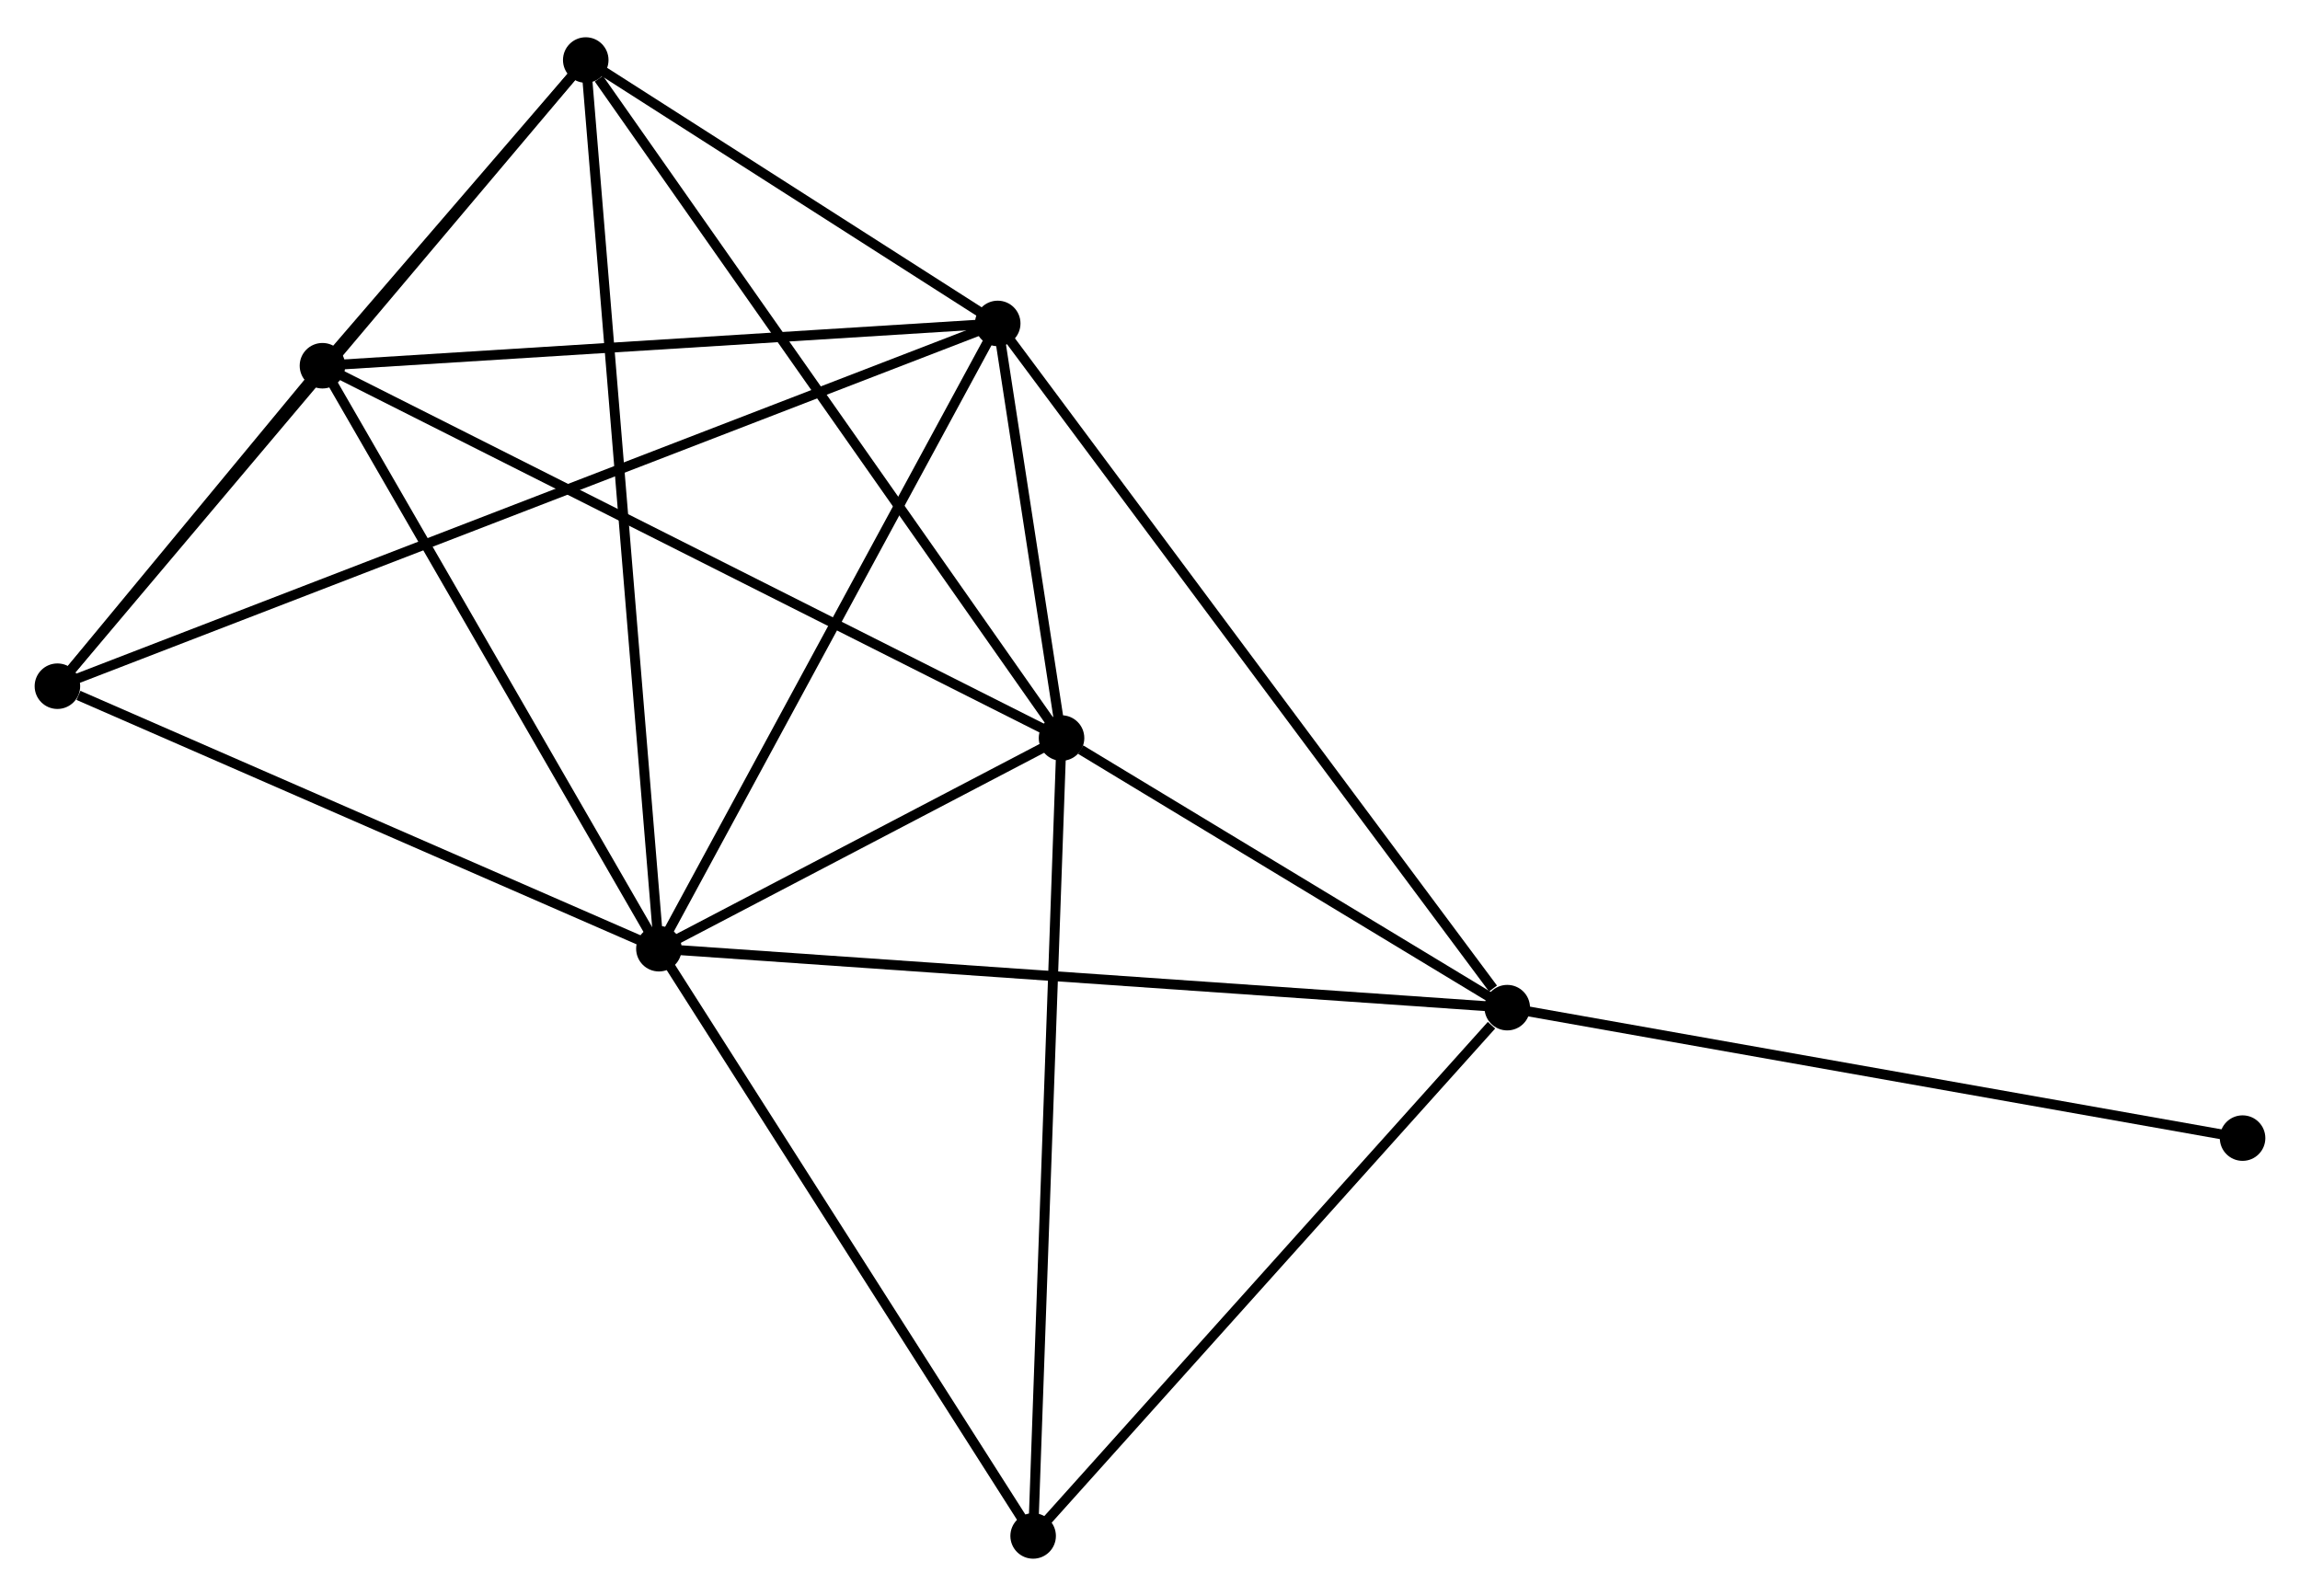 <?xml version="1.0" encoding="UTF-8" standalone="no"?>
<!DOCTYPE svg PUBLIC "-//W3C//DTD SVG 1.1//EN"
 "http://www.w3.org/Graphics/SVG/1.1/DTD/svg11.dtd">
<!-- Generated by graphviz version 2.36.0 (20140111.2315)
 -->
<!-- Title: %3 Pages: 1 -->
<svg width="232pt" height="161pt"
 viewBox="0.00 0.00 232.36 160.72" xmlns="http://www.w3.org/2000/svg" xmlns:xlink="http://www.w3.org/1999/xlink">
<g id="graph0" class="graph" transform="scale(1 1) rotate(0) translate(4 156.724)">
<title>%3</title>
<!-- 0 -->
<g id="node1" class="node"><title>0</title>
<ellipse fill="black" stroke="black" cx="62.566" cy="-61.133" rx="1.8" ry="1.8"/>
</g>
<!-- 1 -->
<g id="node2" class="node"><title>1</title>
<ellipse fill="black" stroke="black" cx="96.796" cy="-124.309" rx="1.8" ry="1.8"/>
</g>
<!-- 0&#45;&#45;1 -->
<g id="edge1" class="edge"><title>0&#45;&#45;1</title>
<path fill="none" stroke="black" d="M63.553,-62.955C68.552,-72.181 91.015,-113.64 95.87,-122.599"/>
</g>
<!-- 2 -->
<g id="node3" class="node"><title>2</title>
<ellipse fill="black" stroke="black" cx="103.243" cy="-82.418" rx="1.8" ry="1.8"/>
</g>
<!-- 0&#45;&#45;2 -->
<g id="edge2" class="edge"><title>0&#45;&#45;2</title>
<path fill="none" stroke="black" d="M64.314,-62.047C71.005,-65.549 94.946,-78.076 101.547,-81.53"/>
</g>
<!-- 3 -->
<g id="node4" class="node"><title>3</title>
<ellipse fill="black" stroke="black" cx="148.272" cy="-55.177" rx="1.8" ry="1.8"/>
</g>
<!-- 0&#45;&#45;3 -->
<g id="edge3" class="edge"><title>0&#45;&#45;3</title>
<path fill="none" stroke="black" d="M64.684,-60.986C76.542,-60.161 134.564,-56.13 146.228,-55.319"/>
</g>
<!-- 4 -->
<g id="node5" class="node"><title>4</title>
<ellipse fill="black" stroke="black" cx="55.176" cy="-150.924" rx="1.8" ry="1.8"/>
</g>
<!-- 0&#45;&#45;4 -->
<g id="edge4" class="edge"><title>0&#45;&#45;4</title>
<path fill="none" stroke="black" d="M62.411,-63.008C61.45,-74.694 56.289,-137.403 55.33,-149.059"/>
</g>
<!-- 5 -->
<g id="node6" class="node"><title>5</title>
<ellipse fill="black" stroke="black" cx="28.576" cy="-120.036" rx="1.8" ry="1.8"/>
</g>
<!-- 0&#45;&#45;5 -->
<g id="edge5" class="edge"><title>0&#45;&#45;5</title>
<path fill="none" stroke="black" d="M61.585,-62.832C56.622,-71.434 34.316,-110.089 29.497,-118.442"/>
</g>
<!-- 6 -->
<g id="node7" class="node"><title>6</title>
<ellipse fill="black" stroke="black" cx="1.8" cy="-87.656" rx="1.8" ry="1.8"/>
</g>
<!-- 0&#45;&#45;6 -->
<g id="edge6" class="edge"><title>0&#45;&#45;6</title>
<path fill="none" stroke="black" d="M60.813,-61.898C52.095,-65.703 13.452,-82.57 3.927,-86.728"/>
</g>
<!-- 7 -->
<g id="node8" class="node"><title>7</title>
<ellipse fill="black" stroke="black" cx="100.374" cy="-1.8" rx="1.8" ry="1.8"/>
</g>
<!-- 0&#45;&#45;7 -->
<g id="edge7" class="edge"><title>0&#45;&#45;7</title>
<path fill="none" stroke="black" d="M63.657,-59.421C69.177,-50.757 93.989,-11.82 99.351,-3.406"/>
</g>
<!-- 1&#45;&#45;2 -->
<g id="edge8" class="edge"><title>1&#45;&#45;2</title>
<path fill="none" stroke="black" d="M97.073,-122.509C98.114,-115.744 101.791,-91.853 102.915,-84.553"/>
</g>
<!-- 1&#45;&#45;3 -->
<g id="edge9" class="edge"><title>1&#45;&#45;3</title>
<path fill="none" stroke="black" d="M97.871,-122.865C104.455,-114.024 139.29,-67.24 146.832,-57.112"/>
</g>
<!-- 1&#45;&#45;4 -->
<g id="edge10" class="edge"><title>1&#45;&#45;4</title>
<path fill="none" stroke="black" d="M95.008,-125.453C88.162,-129.831 63.666,-145.495 56.912,-149.814"/>
</g>
<!-- 1&#45;&#45;5 -->
<g id="edge11" class="edge"><title>1&#45;&#45;5</title>
<path fill="none" stroke="black" d="M94.828,-124.186C84.866,-123.562 40.097,-120.758 30.423,-120.152"/>
</g>
<!-- 1&#45;&#45;6 -->
<g id="edge12" class="edge"><title>1&#45;&#45;6</title>
<path fill="none" stroke="black" d="M94.812,-123.544C82.449,-118.774 16.104,-93.175 3.773,-88.418"/>
</g>
<!-- 2&#45;&#45;3 -->
<g id="edge13" class="edge"><title>2&#45;&#45;3</title>
<path fill="none" stroke="black" d="M105.178,-81.247C112.585,-76.766 139.087,-60.733 146.395,-56.313"/>
</g>
<!-- 2&#45;&#45;4 -->
<g id="edge14" class="edge"><title>2&#45;&#45;4</title>
<path fill="none" stroke="black" d="M102.055,-84.111C95.463,-93.507 63.428,-139.163 56.499,-149.038"/>
</g>
<!-- 2&#45;&#45;5 -->
<g id="edge15" class="edge"><title>2&#45;&#45;5</title>
<path fill="none" stroke="black" d="M101.397,-83.347C91.067,-88.552 40.519,-114.019 30.358,-119.139"/>
</g>
<!-- 2&#45;&#45;7 -->
<g id="edge16" class="edge"><title>2&#45;&#45;7</title>
<path fill="none" stroke="black" d="M103.172,-80.425C102.775,-69.271 100.833,-14.694 100.443,-3.723"/>
</g>
<!-- 3&#45;&#45;7 -->
<g id="edge17" class="edge"><title>3&#45;&#45;7</title>
<path fill="none" stroke="black" d="M146.679,-53.401C139.277,-45.152 108.33,-10.666 101.649,-3.221"/>
</g>
<!-- 8 -->
<g id="node9" class="node"><title>8</title>
<ellipse fill="black" stroke="black" cx="222.559" cy="-41.996" rx="1.8" ry="1.8"/>
</g>
<!-- 3&#45;&#45;8 -->
<g id="edge18" class="edge"><title>3&#45;&#45;8</title>
<path fill="none" stroke="black" d="M150.109,-54.851C160.297,-53.043 209.806,-44.259 220.514,-42.359"/>
</g>
<!-- 4&#45;&#45;5 -->
<g id="edge19" class="edge"><title>4&#45;&#45;5</title>
<path fill="none" stroke="black" d="M53.746,-149.263C49.084,-143.85 34.371,-126.764 29.886,-121.557"/>
</g>
<!-- 4&#45;&#45;6 -->
<g id="edge20" class="edge"><title>4&#45;&#45;6</title>
<path fill="none" stroke="black" d="M53.857,-149.36C46.536,-140.683 10.963,-98.518 3.269,-89.398"/>
</g>
<!-- 5&#45;&#45;6 -->
<g id="edge21" class="edge"><title>5&#45;&#45;6</title>
<path fill="none" stroke="black" d="M27.426,-118.645C23.102,-113.415 7.831,-94.949 3.165,-89.306"/>
</g>
</g>
</svg>
